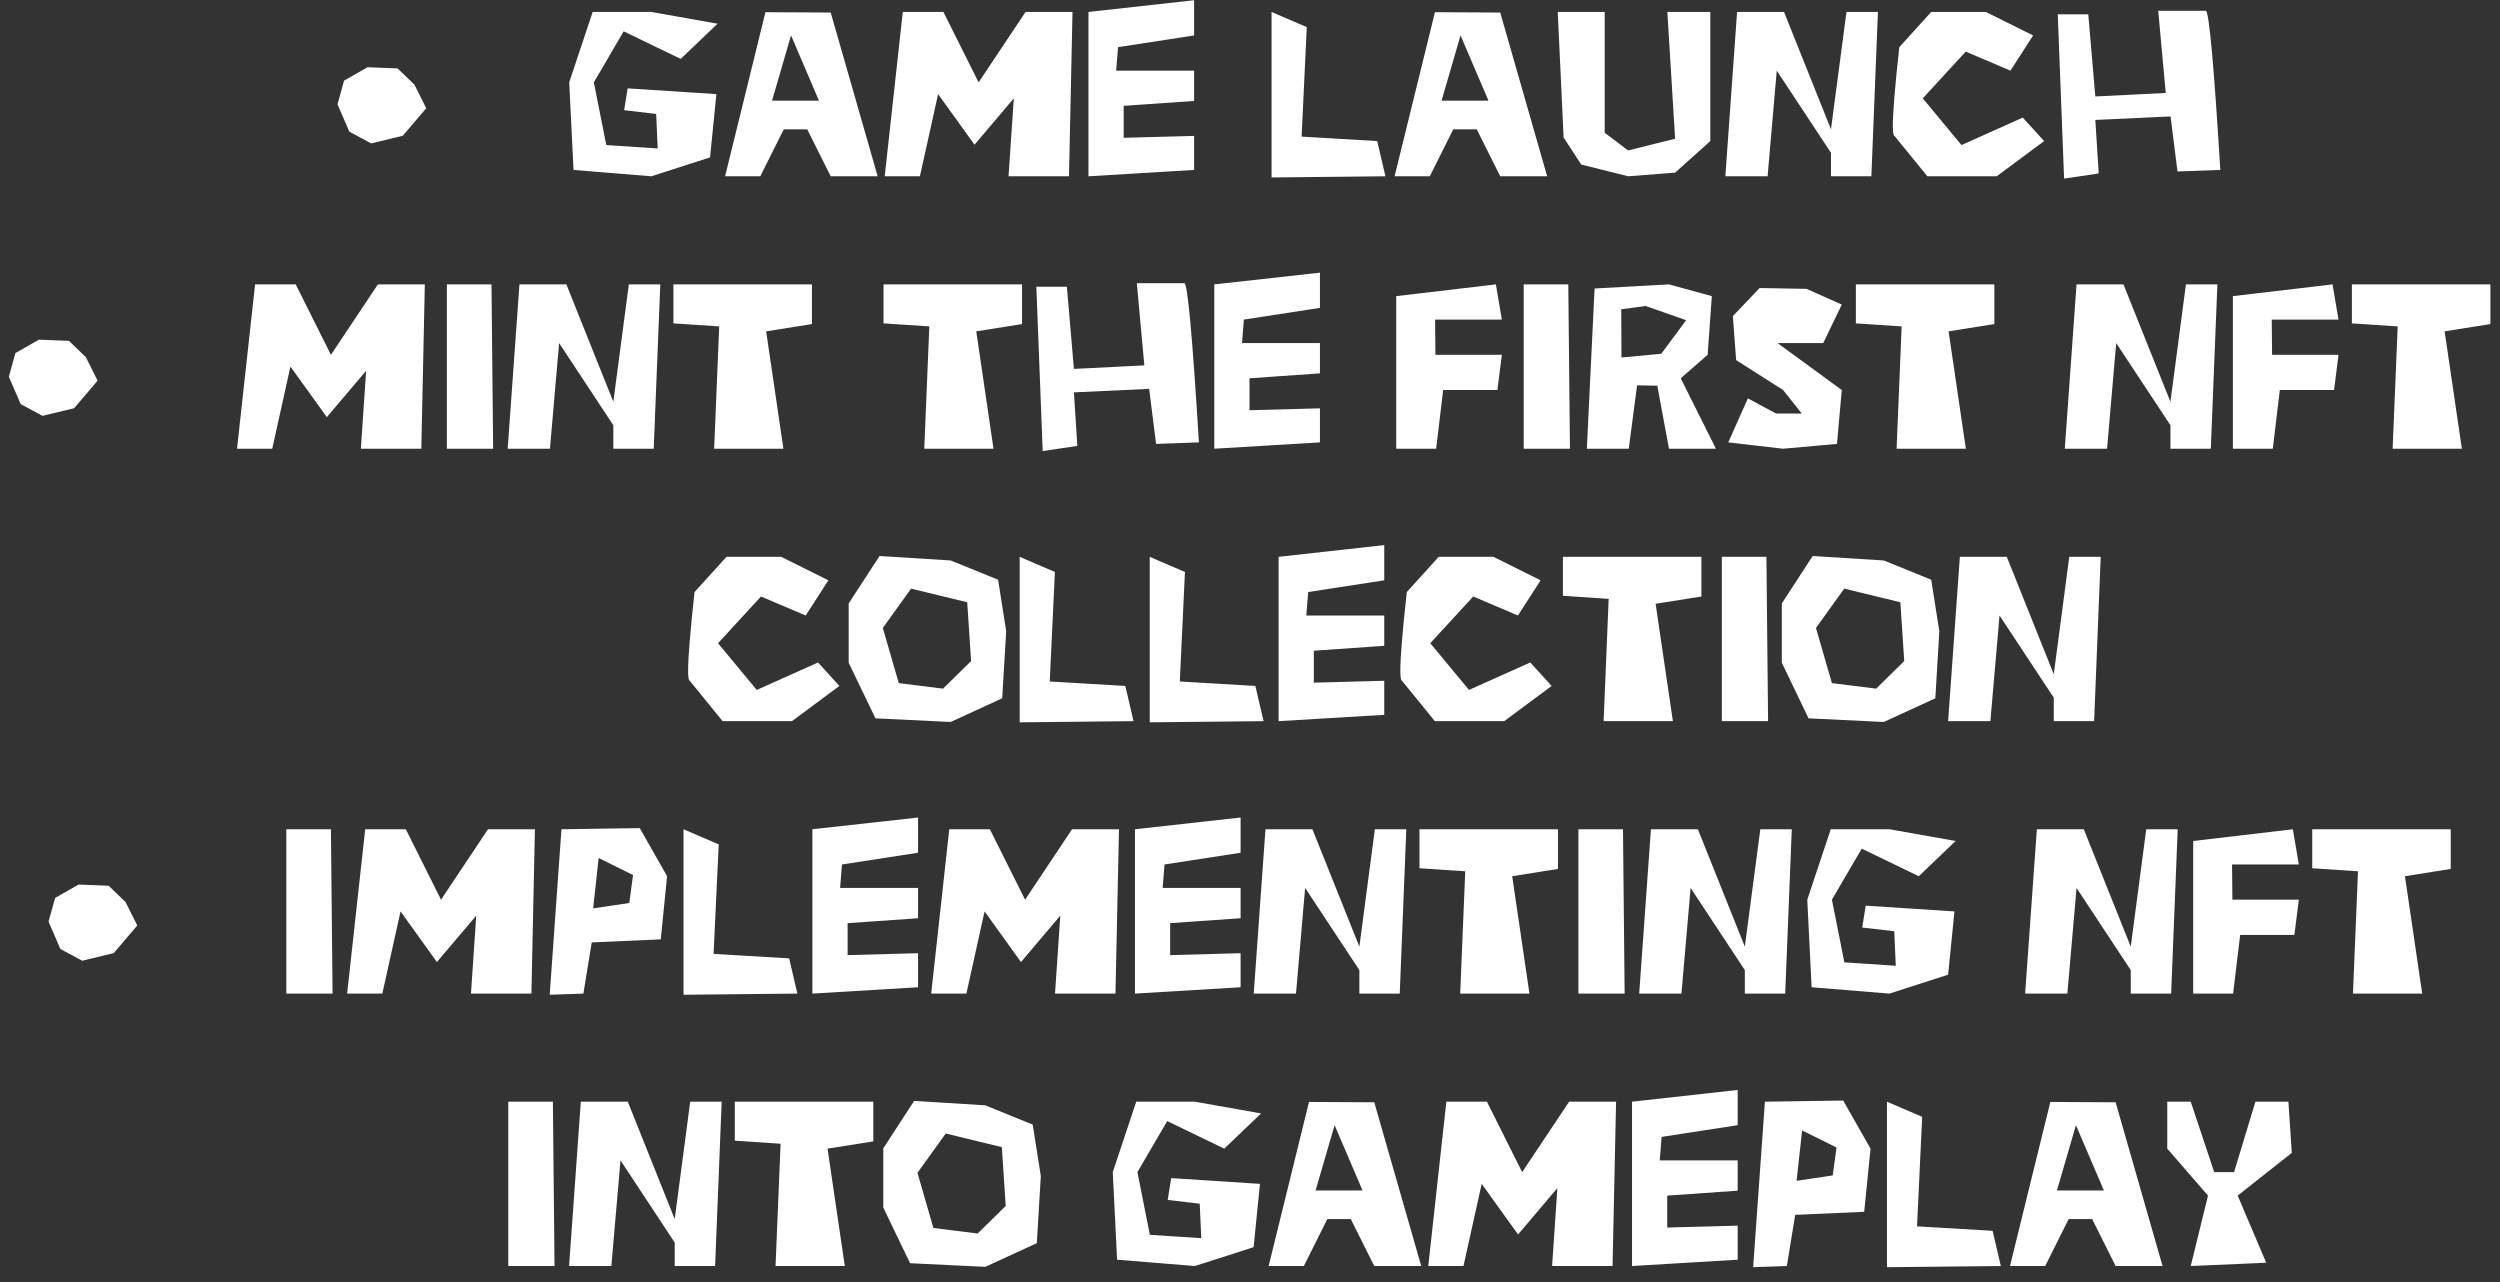 <svg width="156" height="80" viewBox="0 0 156 80" fill="none" xmlns="http://www.w3.org/2000/svg">
  <rect x="0" y="0" width="156" height="80" fill="#333333" stroke="none"/>
  <path d="M22.935 4.196L24.81 4.269L25.865 5.287L26.597 6.752L25.132 8.473L23.162 8.949L21.8 8.217L21.06 6.51L21.47 5.031L22.935 4.196ZM44.703 5.873L44.307 9.821L40.645 11L35.789 10.604L35.518 5.141L36.983 0.746H40.645L44.776 1.479L42.476 3.676L38.916 1.955L37.056 5.141L37.833 9.052L41.041 9.264L40.945 7.111L38.946 6.876L39.166 5.514L44.703 5.873ZM54.766 11H51.836L50.372 8.07H48.907L47.442 11H45.245L47.764 0.761L51.836 0.783L54.766 11ZM51.104 6.283L49.361 2.211L48.174 6.283H51.104ZM55.206 11L56.334 0.746H58.868L61.065 5.141L63.995 0.746H66.924L66.705 11H62.933L63.262 6.137L60.809 9.03L58.538 5.873L57.403 11H55.206ZM67.92 11V0.746L74.512 0.014V2.211L69.766 2.943L69.649 4.408H74.512V6.298L70.118 6.605V8.598L74.512 8.48V10.604L67.92 11ZM79.346 0.746L81.543 1.691L81.221 8.524L85.938 8.803L86.451 11L79.346 11.073V0.746ZM96.543 11H93.614L92.149 8.07H90.684L89.219 11H87.022L89.541 0.761L93.614 0.783L96.543 11ZM92.881 6.283L91.138 2.211L89.952 6.283H92.881ZM101.597 11L98.668 10.268L97.569 8.576L97.203 0.746H100.132V8.283L101.597 9.389L104.527 8.656L104.043 0.746H106.724V8.803L104.527 10.773L101.597 11ZM116.773 11H114.253V9.535L110.87 4.408L110.298 11H107.662L108.394 0.746H111.324L114.253 8.07L115.22 0.746H117.183L116.773 11ZM124.595 11H120.267L118.216 8.48C118.147 8.471 118.113 8.258 118.113 7.843C118.113 7.018 118.248 5.385 118.516 2.943L120.508 0.746H123.921L126.866 2.211L125.452 4.408L122.662 3.222L119.981 6.137L122.398 9.052L126.221 7.338L127.554 8.803L124.595 11ZM128.404 0.893H130.308L130.748 6.02L135.142 5.8L134.673 0.673H137.64C137.84 0.673 138.143 3.983 138.548 10.604L135.875 10.7L135.442 7.265L130.748 7.484L130.96 10.824L128.799 11.146L128.404 0.893ZM2.427 21.196L4.302 21.269L5.357 22.287L6.089 23.752L4.625 25.473L2.654 25.949L1.292 25.217L0.552 23.51L0.962 22.031L2.427 21.196ZM14.79 28L15.918 17.746H18.453L20.65 22.141L23.58 17.746H26.509L26.29 28H22.518L22.847 23.137L20.394 26.03L18.123 22.873L16.988 28H14.79ZM27.886 17.746H30.669L30.772 28H27.886V17.746ZM40.791 28H38.272V26.535L34.888 21.408L34.317 28H31.68L32.413 17.746H35.342L38.272 25.07L39.239 17.746H41.202L40.791 28ZM48.885 28H44.563L44.878 20.368L42.022 20.178V17.746H50.665V20.222L47.808 20.676L48.885 28ZM61.995 28H57.674L57.989 20.368L55.132 20.178V17.746H63.775V20.222L60.919 20.676L61.995 28ZM64.668 17.893H66.573L67.012 23.02L71.407 22.8L70.938 17.673H73.904C74.105 17.673 74.407 20.983 74.812 27.605L72.139 27.7L71.707 24.265L67.012 24.484L67.225 27.824L65.064 28.146L64.668 17.893ZM75.772 28V17.746L82.364 17.014V19.211L77.618 19.943L77.501 21.408H82.364V23.298L77.969 23.605V25.598L82.364 25.48V27.605L75.772 28ZM87.124 18.479L93.343 17.746L93.716 19.943H89.549L89.571 22.141H93.716L93.438 24.338H90.054L89.615 28H87.124V18.479ZM95.079 17.746H97.862L97.964 28H95.079V17.746ZM107.076 28H104.146L103.414 24.067L102.154 24.045L101.634 28H99.019L99.502 18.002L104.146 17.746L106.819 18.479L106.556 22.141L104.878 23.605L107.076 28ZM101.18 22.309L103.663 22.075L105.215 19.98L102.688 19.094L101.165 19.299L101.18 22.309ZM113.77 21.408H110.921L114.927 24.338L114.627 27.7L111.265 28L107.845 27.605L109.068 24.858L110.826 25.803H112.43L111.265 24.338L108.335 22.47L108.13 19.724L109.8 17.973L112.73 18.024L114.927 19.006L113.77 21.408ZM122.669 28H118.348L118.663 20.368L115.806 20.178V17.746H124.449V20.222L121.592 20.676L122.669 28ZM137.955 28H135.435V26.535L132.051 21.408L131.48 28H128.843L129.576 17.746H132.505L135.435 25.07L136.402 17.746H138.365L137.955 28ZM139.332 18.479L145.55 17.746L145.923 19.943H141.756L141.778 22.141H145.923L145.645 24.338H142.261L141.822 28H139.332V18.479ZM153.621 28H149.3L149.615 20.368L146.758 20.178V17.746H155.401V20.222L152.544 20.676L153.621 28ZM49.419 45H45.091L43.04 42.48C42.972 42.471 42.938 42.258 42.938 41.843C42.938 41.018 43.072 39.385 43.34 36.943L45.333 34.746H48.746L51.69 36.211L50.276 38.408L47.486 37.222L44.805 40.137L47.222 43.052L51.045 41.338L52.378 42.803L49.419 45ZM54.883 34.695L59.322 34.973L62.281 36.174L62.786 39.39L62.537 43.572L59.322 45.051L54.627 44.824L52.957 41.352V37.654L54.883 34.695ZM56.853 36.731L55.088 39.185L56.084 42.627L58.846 42.971L60.596 41.25L60.355 37.581L56.853 36.731ZM63.628 34.746L65.826 35.691L65.503 42.524L70.22 42.803L70.733 45L63.628 45.073V34.746ZM71.744 34.746L73.941 35.691L73.619 42.524L78.335 42.803L78.848 45L71.744 45.073V34.746ZM79.786 45V34.746L86.377 34.014V36.211L81.631 36.943L81.514 38.408H86.377V40.298L81.983 40.605V42.598L86.377 42.48V44.605L79.786 45ZM93.863 45H89.534L87.483 42.48C87.415 42.471 87.381 42.258 87.381 41.843C87.381 41.018 87.515 39.385 87.784 36.943L89.776 34.746H93.189L96.133 36.211L94.72 38.408L91.929 37.222L89.249 40.137L91.665 43.052L95.489 41.338L96.822 42.803L93.863 45ZM104.388 45H100.066L100.381 37.368L97.525 37.178V34.746H106.167V37.222L103.311 37.676L104.388 45ZM107.442 34.746H110.225L110.328 45H107.442V34.746ZM113.111 34.695L117.549 34.973L120.508 36.174L121.014 39.39L120.765 43.572L117.549 45.051L112.854 44.824L111.185 41.352V37.654L113.111 34.695ZM115.081 36.731L113.316 39.185L114.312 42.627L117.073 42.971L118.824 41.25L118.582 37.581L115.081 36.731ZM130.674 45H128.155V43.535L124.771 38.408L124.2 45H121.563L122.295 34.746H125.225L128.155 42.07L129.122 34.746H131.084L130.674 45ZM4.903 55.196L6.778 55.269L7.833 56.287L8.565 57.752L7.1 59.473L5.13 59.949L3.768 59.217L3.028 57.51L3.438 56.031L4.903 55.196ZM17.867 51.746H20.65L20.752 62H17.867V51.746ZM21.661 62L22.789 51.746H25.323L27.52 56.141L30.45 51.746H33.379L33.16 62H29.388L29.717 57.137L27.264 60.03L24.993 56.873L23.858 62H21.661ZM35.035 51.746L39.92 51.673L41.627 54.676L41.231 58.616L36.924 58.807L36.404 62L34.302 62.073L35.035 51.746ZM37.356 53.541L37.012 56.683L39.268 56.346L39.502 54.602L37.356 53.541ZM42.652 51.746L44.849 52.691L44.527 59.524L49.244 59.803L49.756 62L42.652 62.073V51.746ZM50.694 62V51.746L57.286 51.014V53.211L52.54 53.943L52.422 55.408H57.286V57.298L52.891 57.605V59.598L57.286 59.48V61.605L50.694 62ZM58.106 62L59.234 51.746H61.768L63.965 56.141L66.895 51.746H69.825L69.605 62H65.833L66.163 57.137L63.709 60.03L61.438 56.873L60.303 62H58.106ZM70.821 62V51.746L77.413 51.014V53.211L72.666 53.943L72.549 55.408H77.413V57.298L73.018 57.605V59.598L77.413 59.48V61.605L70.821 62ZM87.344 62H84.825V60.535L81.441 55.408L80.87 62H78.233L78.965 51.746H81.895L84.825 59.07L85.791 51.746H87.754L87.344 62ZM95.438 62H91.116L91.431 54.368L88.575 54.178V51.746H97.217V54.222L94.361 54.676L95.438 62ZM98.492 51.746H101.275L101.377 62H98.492V51.746ZM111.397 62H108.877V60.535L105.494 55.408L104.922 62H102.286L103.018 51.746H105.948L108.877 59.07L109.844 51.746H111.807L111.397 62ZM121.958 56.873L121.563 60.821L117.901 62L113.045 61.605L112.774 56.141L114.239 51.746H117.901L122.032 52.478L119.732 54.676L116.172 52.955L114.312 56.141L115.088 60.052L118.296 60.264L118.201 58.111L116.202 57.877L116.421 56.514L121.958 56.873ZM135.479 62H132.959V60.535L129.576 55.408L129.004 62H126.368L127.1 51.746H130.03L132.959 59.07L133.926 51.746H135.889L135.479 62ZM136.856 52.478L143.074 51.746L143.448 53.943H139.28L139.302 56.141H143.448L143.169 58.338H139.786L139.346 62H136.856V52.478ZM151.146 62H146.824L147.139 54.368L144.283 54.178V51.746H152.925V54.222L150.069 54.676L151.146 62ZM31.717 68.746H34.5L34.602 79H31.717V68.746ZM44.622 79H42.102V77.535L38.719 72.408L38.148 79H35.511L36.243 68.746H39.173L42.102 76.07L43.069 68.746H45.032L44.622 79ZM52.715 79H48.394L48.709 71.368L45.852 71.178V68.746H54.495V71.222L51.639 71.676L52.715 79ZM57.044 68.695L61.482 68.973L64.441 70.174L64.947 73.39L64.698 77.572L61.482 79.051L56.788 78.824L55.118 75.353V71.654L57.044 68.695ZM59.014 70.731L57.249 73.185L58.245 76.627L61.006 76.971L62.757 75.25L62.515 71.581L59.014 70.731ZM78.621 73.873L78.226 77.821L74.564 79L69.707 78.605L69.436 73.141L70.901 68.746H74.564L78.694 69.478L76.394 71.676L72.835 69.955L70.975 73.141L71.751 77.052L74.959 77.264L74.864 75.111L72.864 74.876L73.084 73.514L78.621 73.873ZM88.685 79H85.755L84.29 76.07H82.825L81.36 79H79.163L81.683 68.761L85.755 68.783L88.685 79ZM85.022 74.283L83.279 70.211L82.093 74.283H85.022ZM89.124 79L90.252 68.746H92.786L94.983 73.141L97.913 68.746H100.843L100.623 79H96.851L97.181 74.137L94.727 77.03L92.457 73.873L91.321 79H89.124ZM101.839 79V68.746L108.431 68.014V70.211L103.685 70.943L103.567 72.408H108.431V74.298L104.036 74.606V76.598L108.431 76.481V78.605L101.839 79ZM110.13 68.746L115.015 68.673L116.722 71.676L116.326 75.616L112.02 75.807L111.5 79L109.397 79.073L110.13 68.746ZM112.452 70.54L112.107 73.683L114.363 73.346L114.598 71.603L112.452 70.54ZM117.747 68.746L119.944 69.691L119.622 76.524L124.339 76.803L124.852 79L117.747 79.073V68.746ZM134.944 79H132.015L130.55 76.07H129.085L127.62 79H125.423L127.942 68.761L132.015 68.783L134.944 79ZM131.282 74.283L129.539 70.211L128.353 74.283H131.282ZM135.237 68.746H136.702L138.167 73.141H139.405L140.738 68.746H142.796L143.008 71.939L139.632 74.606L141.412 78.795L136.702 79L137.779 74.606L135.237 71.676V68.746Z" fill="white"/>
</svg>

